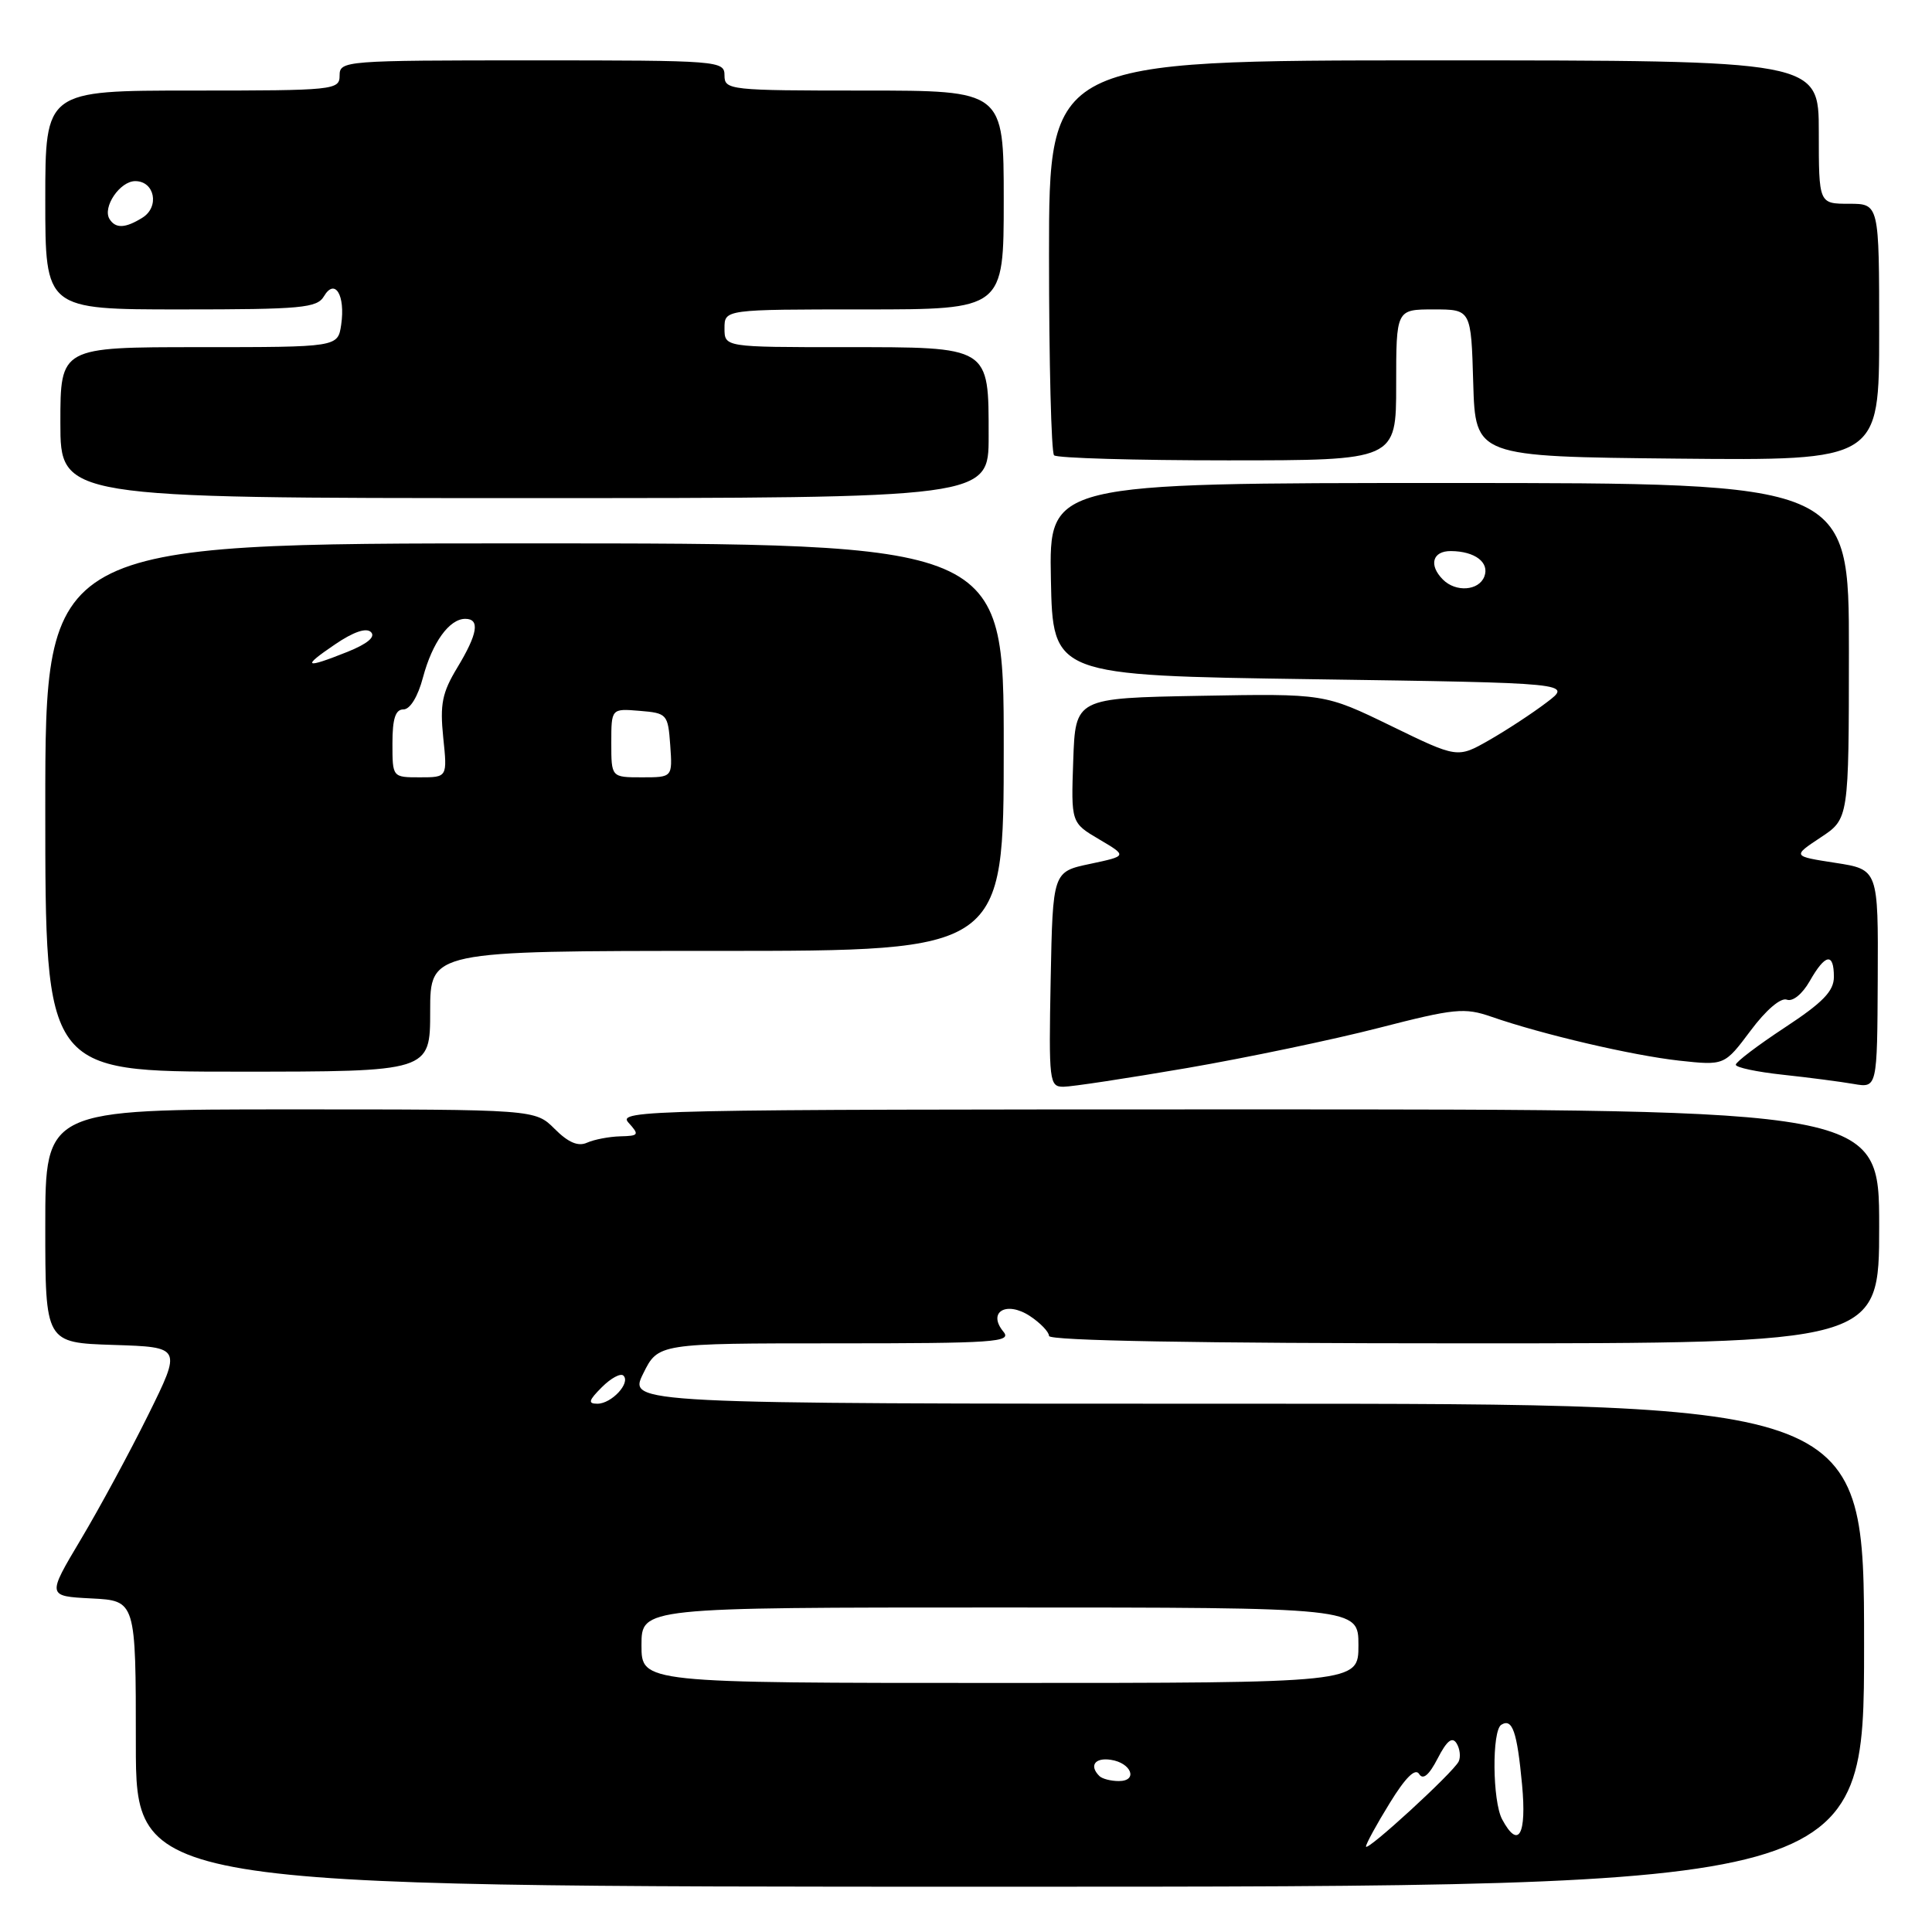 <?xml version="1.0" encoding="UTF-8" standalone="no"?>
<!DOCTYPE svg PUBLIC "-//W3C//DTD SVG 1.1//EN" "http://www.w3.org/Graphics/SVG/1.1/DTD/svg11.dtd" >
<svg xmlns="http://www.w3.org/2000/svg" xmlns:xlink="http://www.w3.org/1999/xlink" version="1.1" viewBox="0 0 256 256">
 <g >
 <path fill="currentColor"
d=" M 247.00 218.00 C 247.00 186.00 247.00 186.00 165.13 186.00 C 83.25 186.00 83.25 186.00 85.23 182.00 C 87.21 178.00 87.21 178.00 110.73 178.00 C 131.81 178.00 134.11 177.84 132.96 176.46 C 130.80 173.85 133.34 172.34 136.45 174.37 C 137.85 175.29 139.00 176.49 139.00 177.02 C 139.00 177.65 158.87 178.00 194.00 178.00 C 249.00 178.00 249.00 178.00 249.00 162.50 C 249.00 147.00 249.00 147.00 165.35 147.00 C 85.74 147.00 81.77 147.08 83.27 148.75 C 84.74 150.37 84.67 150.51 82.18 150.57 C 80.71 150.61 78.73 150.99 77.79 151.41 C 76.61 151.95 75.30 151.39 73.50 149.59 C 70.91 147.00 70.91 147.00 38.45 147.00 C 6.00 147.00 6.00 147.00 6.00 162.46 C 6.00 177.92 6.00 177.92 15.04 178.21 C 24.08 178.50 24.08 178.50 19.63 187.50 C 17.18 192.45 13.16 199.88 10.70 204.00 C 6.23 211.50 6.23 211.50 12.11 211.80 C 18.00 212.10 18.00 212.10 18.00 231.05 C 18.00 250.00 18.00 250.00 132.50 250.00 C 247.00 250.00 247.00 250.00 247.00 218.00 Z  M 157.29 141.52 C 165.22 140.15 176.66 137.76 182.71 136.20 C 192.74 133.62 194.05 133.49 197.61 134.72 C 204.37 137.07 216.28 139.85 222.50 140.54 C 228.50 141.19 228.50 141.19 231.96 136.57 C 234.00 133.83 235.96 132.16 236.76 132.46 C 237.54 132.76 238.81 131.73 239.80 130.00 C 241.86 126.37 243.00 126.18 243.00 129.44 C 243.00 131.33 241.55 132.83 236.50 136.15 C 232.93 138.50 230.00 140.72 230.00 141.08 C 230.00 141.45 232.81 142.04 236.25 142.41 C 239.69 142.78 243.90 143.33 245.62 143.63 C 248.74 144.17 248.74 144.17 248.81 129.69 C 248.88 115.21 248.88 115.21 243.19 114.33 C 237.50 113.45 237.50 113.45 241.24 110.97 C 244.98 108.50 244.98 108.50 244.99 86.25 C 245.00 64.00 245.00 64.00 192.00 64.00 C 139.00 64.00 139.00 64.00 139.25 76.75 C 139.50 89.50 139.50 89.50 173.92 90.00 C 208.35 90.50 208.35 90.50 204.92 93.09 C 203.04 94.52 199.62 96.76 197.31 98.08 C 193.12 100.47 193.12 100.47 184.31 96.18 C 175.50 91.90 175.50 91.90 159.00 92.20 C 142.50 92.50 142.50 92.50 142.21 100.76 C 141.92 109.02 141.92 109.02 145.65 111.22 C 149.38 113.42 149.38 113.42 144.44 114.47 C 139.50 115.51 139.50 115.51 139.22 129.76 C 138.96 143.35 139.04 144.00 140.91 144.00 C 141.99 144.00 149.36 142.88 157.29 141.52 Z  M 57.00 134.00 C 57.00 126.00 57.00 126.00 95.00 126.00 C 133.00 126.00 133.00 126.00 133.00 99.00 C 133.00 72.00 133.00 72.00 69.50 72.00 C 6.00 72.00 6.00 72.00 6.00 107.00 C 6.00 142.00 6.00 142.00 31.50 142.00 C 57.00 142.00 57.00 142.00 57.00 134.00 Z  M 131.00 57.83 C 131.00 45.82 131.29 46.00 111.85 46.00 C 96.00 46.00 96.00 46.00 96.00 43.50 C 96.00 41.00 96.00 41.00 114.50 41.00 C 133.00 41.00 133.00 41.00 133.00 26.50 C 133.00 12.00 133.00 12.00 114.50 12.00 C 96.67 12.00 96.00 11.93 96.00 10.00 C 96.00 8.05 95.33 8.00 70.50 8.00 C 45.67 8.00 45.00 8.05 45.00 10.00 C 45.00 11.93 44.33 12.00 25.50 12.00 C 6.00 12.00 6.00 12.00 6.00 26.50 C 6.00 41.00 6.00 41.00 23.95 41.00 C 39.99 41.00 42.01 40.81 42.93 39.25 C 44.38 36.80 45.78 39.12 45.21 43.02 C 44.77 46.00 44.77 46.00 26.39 46.00 C 8.00 46.00 8.00 46.00 8.00 56.00 C 8.00 66.00 8.00 66.00 69.50 66.00 C 131.00 66.00 131.00 66.00 131.00 57.83 Z  M 185.00 51.00 C 185.00 41.00 185.00 41.00 189.96 41.00 C 194.93 41.00 194.93 41.00 195.21 50.75 C 195.50 60.50 195.50 60.50 222.25 60.77 C 249.00 61.03 249.00 61.03 249.00 44.02 C 249.00 27.00 249.00 27.00 245.00 27.00 C 241.00 27.00 241.00 27.00 241.00 17.50 C 241.00 8.00 241.00 8.00 190.00 8.00 C 139.00 8.00 139.00 8.00 139.00 33.83 C 139.00 48.04 139.30 59.97 139.67 60.33 C 140.03 60.70 150.38 61.00 162.67 61.00 C 185.00 61.00 185.00 61.00 185.00 51.00 Z  M 181.00 244.67 C 181.00 244.32 182.41 241.73 184.14 238.93 C 186.22 235.54 187.53 234.24 188.04 235.06 C 188.55 235.89 189.35 235.23 190.50 233.00 C 191.72 230.63 192.43 230.08 193.01 231.01 C 193.45 231.73 193.57 232.81 193.28 233.41 C 192.55 234.89 181.00 245.48 181.00 244.67 Z  M 199.04 241.07 C 197.75 238.66 197.67 229.32 198.93 228.54 C 200.40 227.64 201.02 229.43 201.68 236.46 C 202.31 243.17 201.20 245.10 199.04 241.07 Z  M 145.67 235.33 C 144.30 233.97 145.07 232.87 147.17 233.18 C 149.92 233.58 150.84 236.00 148.25 236.00 C 147.20 236.00 146.03 235.70 145.67 235.33 Z  M 85.00 218.00 C 85.00 213.00 85.00 213.00 132.50 213.00 C 180.00 213.00 180.00 213.00 180.00 218.00 C 180.00 223.00 180.00 223.00 132.50 223.00 C 85.00 223.00 85.00 223.00 85.00 218.00 Z  M 79.75 183.81 C 80.96 182.60 82.25 181.91 82.61 182.28 C 83.59 183.25 81.03 186.00 79.16 186.00 C 77.87 186.00 77.99 185.57 79.75 183.81 Z  M 191.20 76.80 C 189.28 74.88 189.81 73.00 192.25 73.02 C 195.44 73.04 197.40 74.53 196.68 76.40 C 195.95 78.28 192.91 78.51 191.20 76.80 Z  M 52.00 98.50 C 52.00 95.22 52.40 94.00 53.46 94.00 C 54.34 94.00 55.38 92.30 56.05 89.75 C 57.29 85.12 59.54 82.00 61.65 82.00 C 63.63 82.00 63.30 83.99 60.59 88.47 C 58.59 91.78 58.28 93.30 58.73 97.72 C 59.28 103.00 59.28 103.00 55.64 103.00 C 52.00 103.00 52.00 103.00 52.00 98.50 Z  M 81.00 98.44 C 81.00 93.88 81.00 93.88 84.75 94.19 C 88.39 94.49 88.51 94.62 88.81 98.75 C 89.11 103.00 89.11 103.00 85.06 103.00 C 81.00 103.00 81.00 103.00 81.00 98.44 Z  M 44.37 85.40 C 46.83 83.72 48.54 83.14 49.16 83.76 C 49.79 84.39 48.68 85.31 46.05 86.37 C 40.34 88.65 39.93 88.41 44.37 85.40 Z  M 14.51 29.02 C 13.55 27.46 15.89 24.00 17.92 24.00 C 20.50 24.00 21.17 27.41 18.88 28.84 C 16.61 30.26 15.31 30.31 14.51 29.02 Z "/>
</g>
</svg>